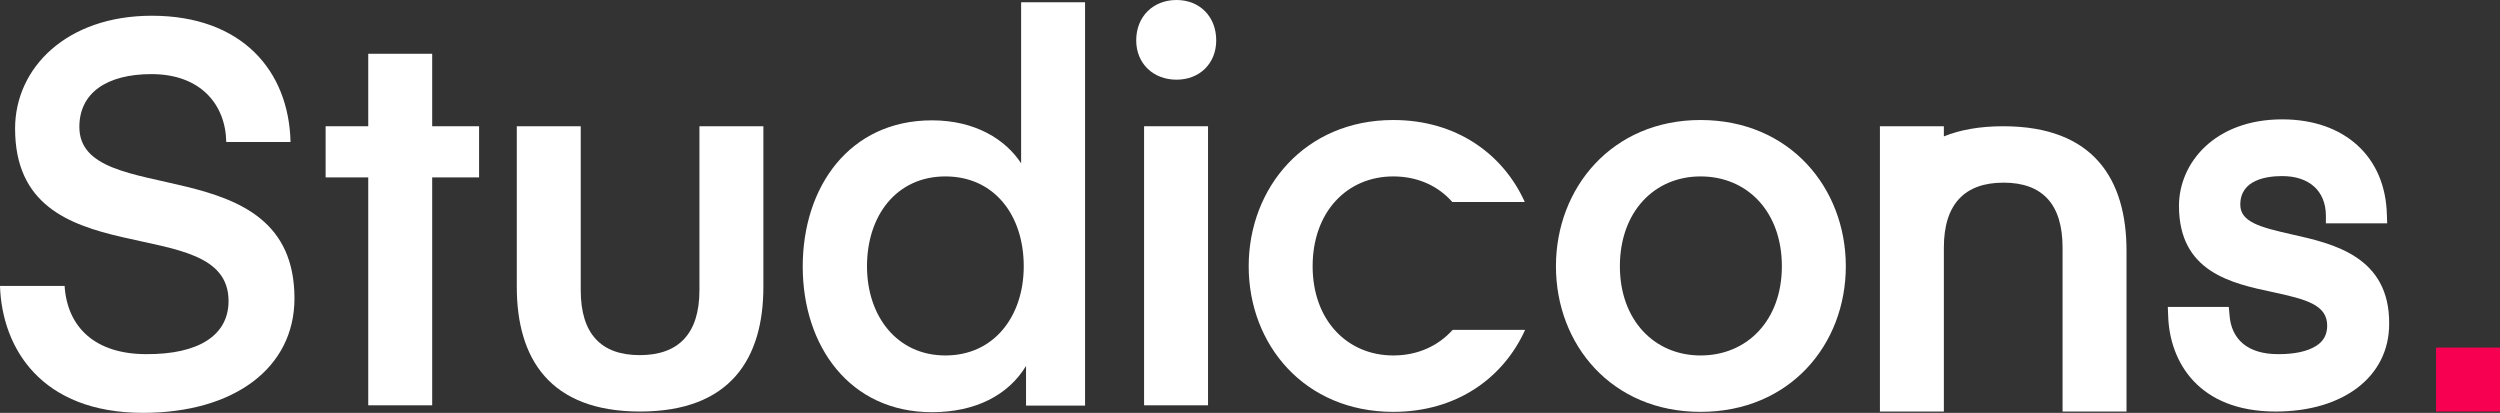 <?xml version="1.0" encoding="utf-8"?>
<!-- Generator: Adobe Illustrator 22.0.1, SVG Export Plug-In . SVG Version: 6.00 Build 0)  -->
<svg version="1.1" id="Ebene_1" xmlns="http://www.w3.org/2000/svg" xmlns:xlink="http://www.w3.org/1999/xlink" x="0px" y="0px"
	 viewBox="0 0 762.4 125.9" style="enable-background:new 0 0 762.4 125.9;" xml:space="preserve">
<rect x="0" y="0" width="762.4" height="125.9" fill="#333333" stroke="none"/>
<style type="text/css">
	.st0{fill:#FFFFFF;}
	.st1{fill:#F80051;}
</style>
<g>
	<path class="st0" d="M24.2,38.7c0-10.4,8.4-16.1,22-16.1c14.9,0,22.6,9.2,22.8,20.7h19.6C88.1,21.5,73.7,4.8,46.3,4.8
		c-26,0-41.7,15.9-41.7,34.4c0,46.5,65.1,24.2,65.1,52.6c0,10.5-9.2,16.3-25.1,16.2c-15.7,0-24.1-8.3-24.9-20.8H0
		c0.6,19,12.6,38.7,43.6,38.7c27.8,0,46.2-13.7,46.2-34.9C89.8,44.4,24.2,64.3,24.2,38.7z"/>
	<polygon class="st0" points="131.8,16.4 112.3,16.4 112.3,38.5 99.3,38.5 99.3,54.1 112.3,54.1 112.3,123.6 131.8,123.6 
		131.8,54.1 146.1,54.1 146.1,38.5 131.8,38.5 	"/>
	<path class="st0" d="M213.3,88.5L213.3,88.5c0,13.3-6.4,19.8-18.2,19.8c-11.8,0-18-6.5-18-19.8v-50h-19.5v49c0,21.8,10,38,37.6,38
		c27.6,0,37.6-16.2,37.6-38v-49h-19.5V88.5z"/>
	<path class="st0" d="M311.4,49.8c-4.7-7.2-13.9-13.1-27.2-13.1c-25.1,0-39.4,20.2-39.4,44.6c0,24.2,14.3,44.4,39.4,44.4
		c13.3,0,23.3-5.2,28.7-14.1v12.1h18V0.7h-19.5V49.8z M288.3,108.4c-14.7,0-23.9-11.9-23.9-27.2c0-15.6,9.1-27.4,23.9-27.4
		c14.9,0,23.9,11.8,23.9,27.4C312.2,96.4,303.2,108.4,288.3,108.4z"/>
	<path class="st0" d="M358.8,0c-7.2,0-12.3,5.1-12.3,12.3c0,7,5.1,12,12.3,12c7,0,12.1-4.9,12.1-12C370.9,5.1,365.9,0,358.8,0z"/>
	<rect x="348.9" y="38.5" class="st0" width="19.5" height="85.1"/>
	<rect x="742.9" y="106" class="st1" width="19.5" height="19.5"/>
	<path class="st0" d="M518.6,36.6c-27,0-44.1,20.7-44.1,44.6c0,23.9,17,44.4,44.1,44.4c27.2,0,44.3-20.5,44.3-44.4
		C562.9,57.3,545.8,36.6,518.6,36.6z M518.6,108.4c-14.1,0-24.6-10.8-24.6-27.2c0-16.6,10.5-27.4,24.6-27.4
		c14.3,0,24.8,10.8,24.8,27.4C543.4,97.6,532.9,108.4,518.6,108.4z"/>
	<path class="st0" d="M424.9,108.4c-14.1,0-24.6-10.8-24.6-27.2c0-16.6,10.5-27.4,24.6-27.4c7.3,0,13.6,2.8,18,7.8H465
		c-6.6-14.6-20.8-25-40.1-25c-27,0-44.1,20.7-44.1,44.6c0,23.9,17,44.4,44.1,44.4c19.4,0,33.6-10.4,40.2-25H443
		C438.5,105.6,432.2,108.4,424.9,108.4z"/>
	<path class="st0" d="M610.9,38.5c-7.2,0-13.2,1.1-18.1,3.1v-3.1h-19.5v87h19.5v-50c0-13.3,6.4-19.8,18.2-19.8s18,6.5,18,19.8v50
		h19.5v-49C648.5,54.7,638.5,38.5,610.9,38.5z"/>
	<path class="st0" d="M699,71.5c-9.8-2.2-15.8-3.8-15.8-9.1c0-7.6,8-8.7,12.8-8.7c8.2,0,13.2,4.5,13.3,11.9l0,2.5H728l-0.1-2.6
		C727.5,47.8,715,36.4,696,36.4c-20.6,0-31.5,13.3-31.5,26.4c0,20.1,15.9,23.6,28.7,26.3c10.2,2.2,16.5,3.9,16.5,10.2
		c0,2.7-1.1,4.8-3.4,6.2c-2.5,1.6-6.4,2.5-11.3,2.5c0,0-0.3,0-0.3,0c-9,0-14.3-4.3-14.8-12.1l-0.2-2.3h-18.6l0.1,2.6
		c0.4,14.2,9.3,29.3,32.8,29.3c20.7,0,34.6-10.7,34.6-26.7C728.8,78.2,711.5,74.3,699,71.5z"/>
</g>
</svg>
